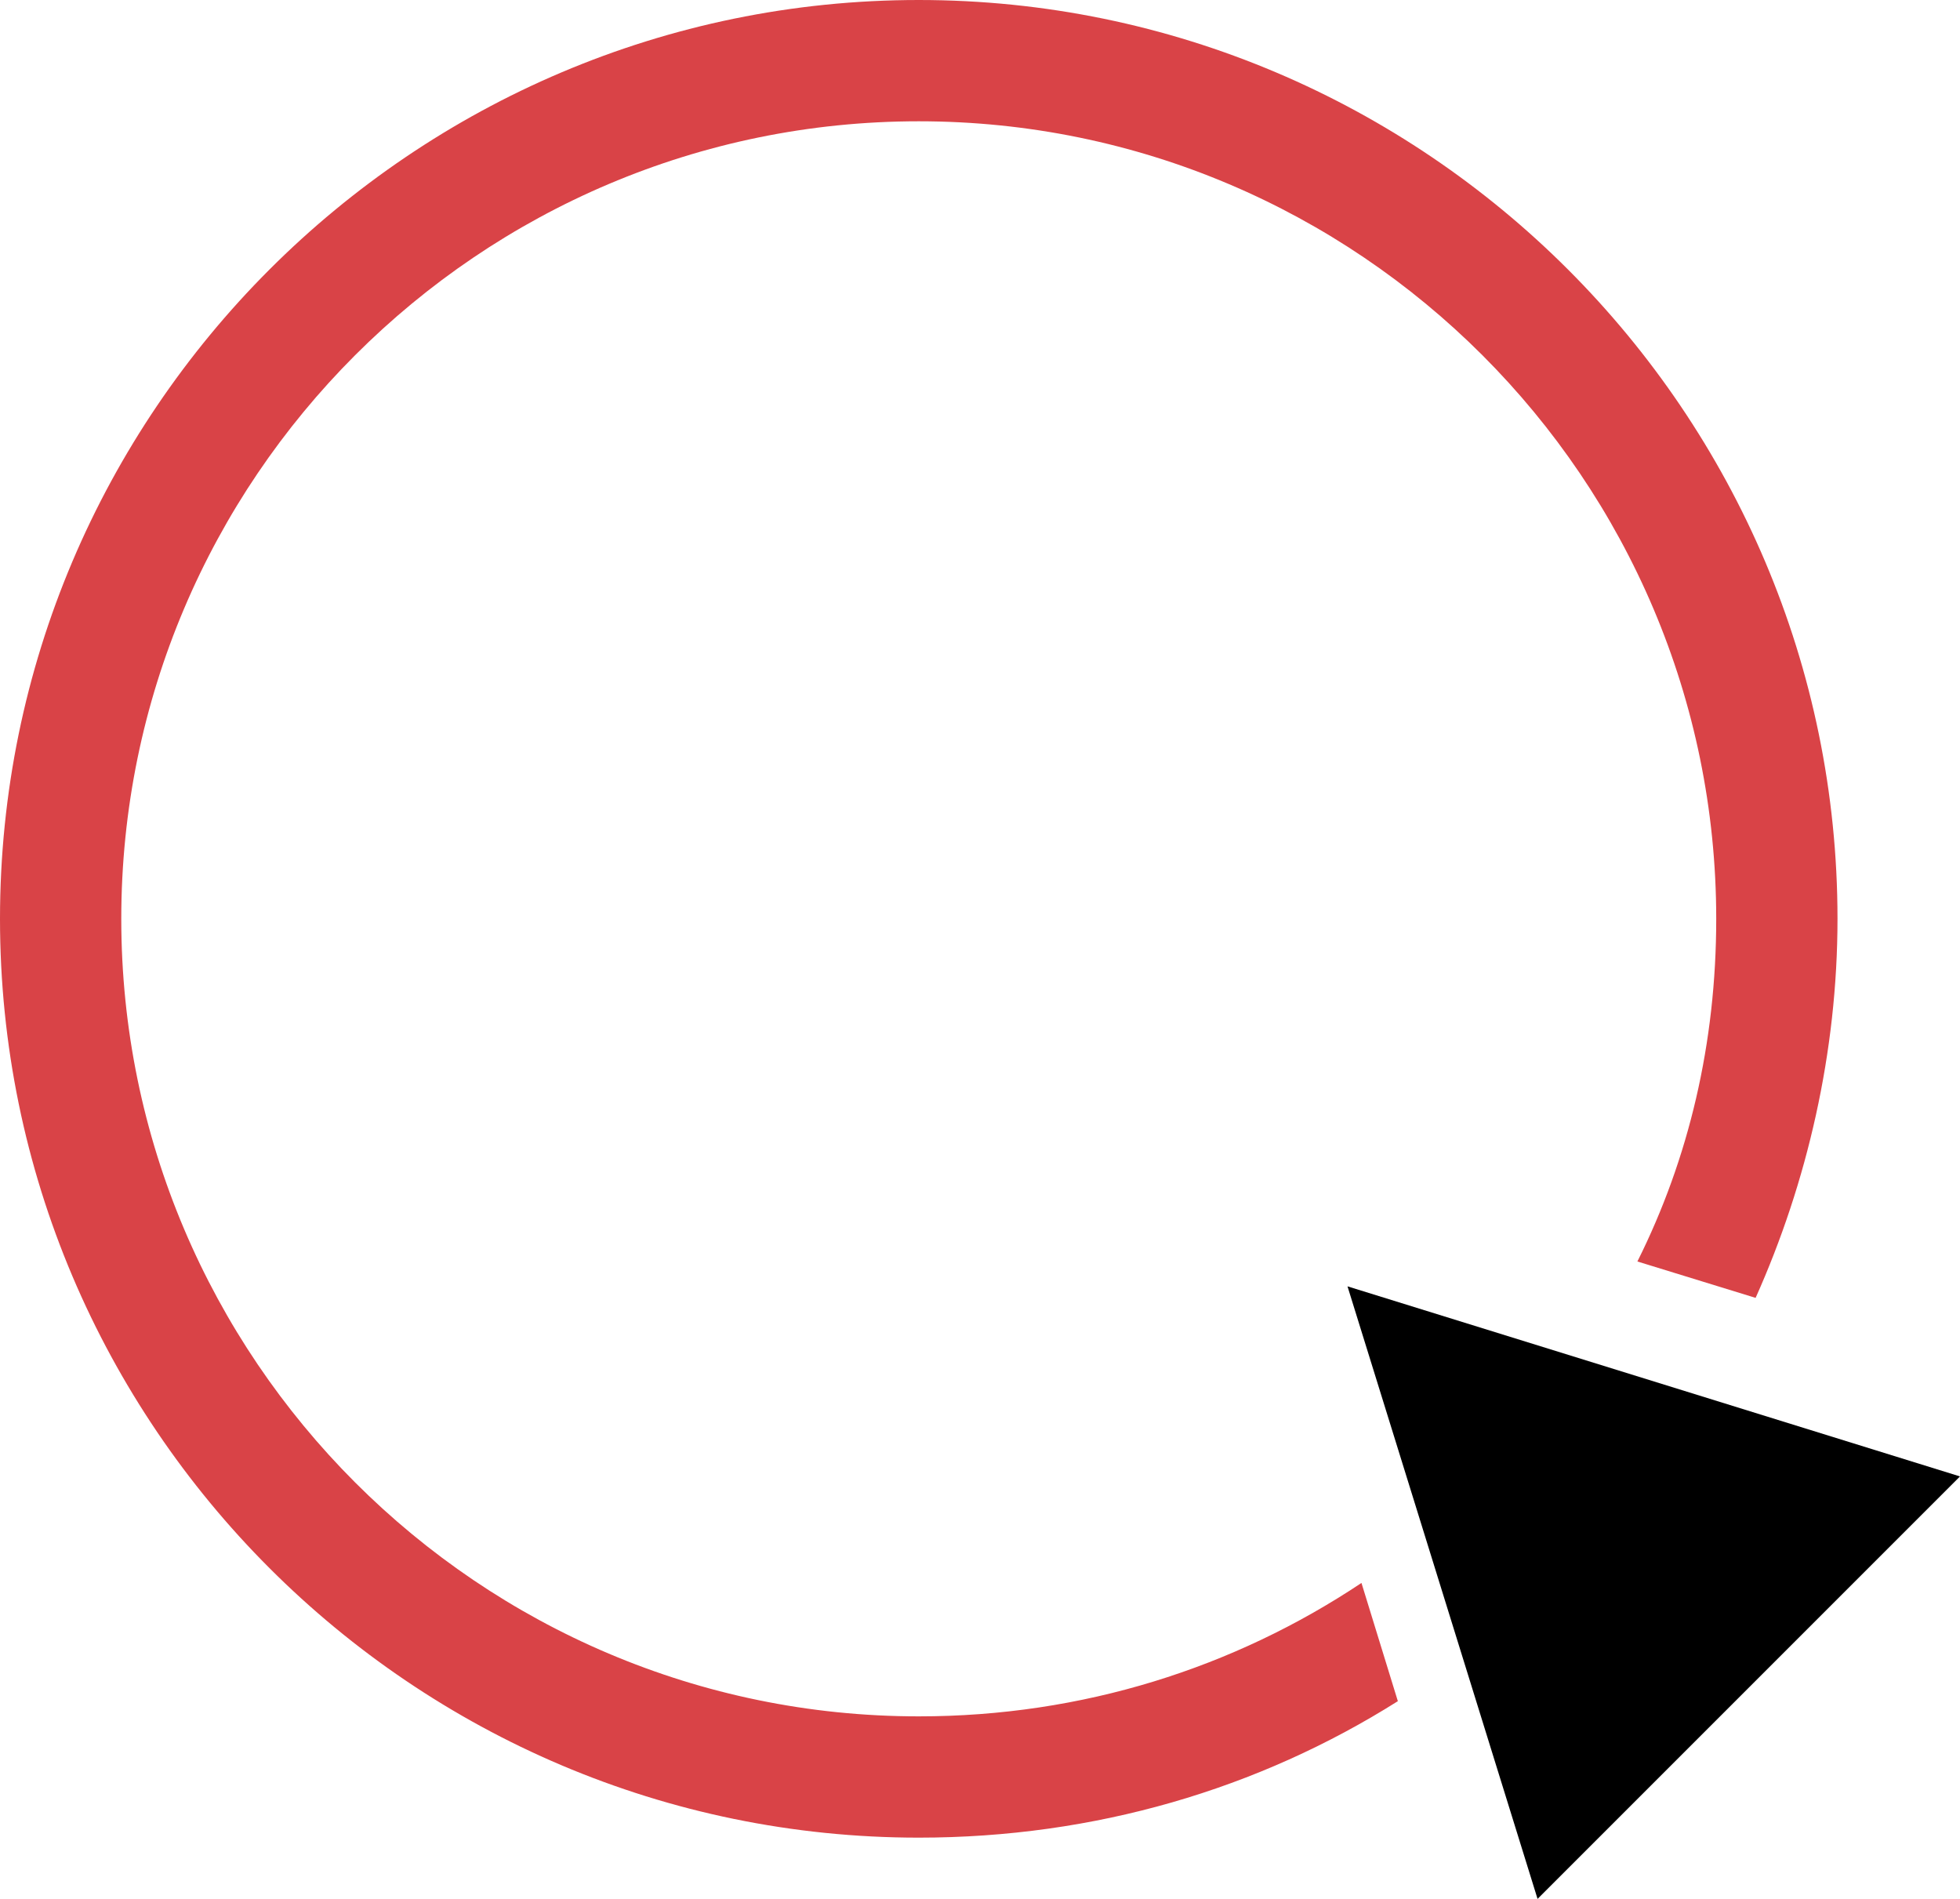 ﻿<svg width="32" height="31" viewBox="0 0 32 31" fill="none" xmlns="http://www.w3.org/2000/svg">
    <path d="M22 21L25.103 31L32 24.103L22 21Z" fill="black"/>
    <path d="M22.228 25.842C20.148 27.228 17.673 28.02 15 28.02C7.822 28.02 1.98 22.178 1.98 15C1.98 7.822 7.822 1.98 15 1.98C22.178 1.98 28.02 7.822 28.02 15C28.02 17.03 27.574 18.911 26.733 20.594L28.663 21.188C29.505 19.307 30 17.178 30 15C30 6.733 23.267 0 15 0C6.733 0 0 6.733 0 15C0 23.267 6.733 30 15 30C17.871 30 20.545 29.208 22.822 27.772L22.228 25.842Z" fill="#D94347"/>
</svg>
